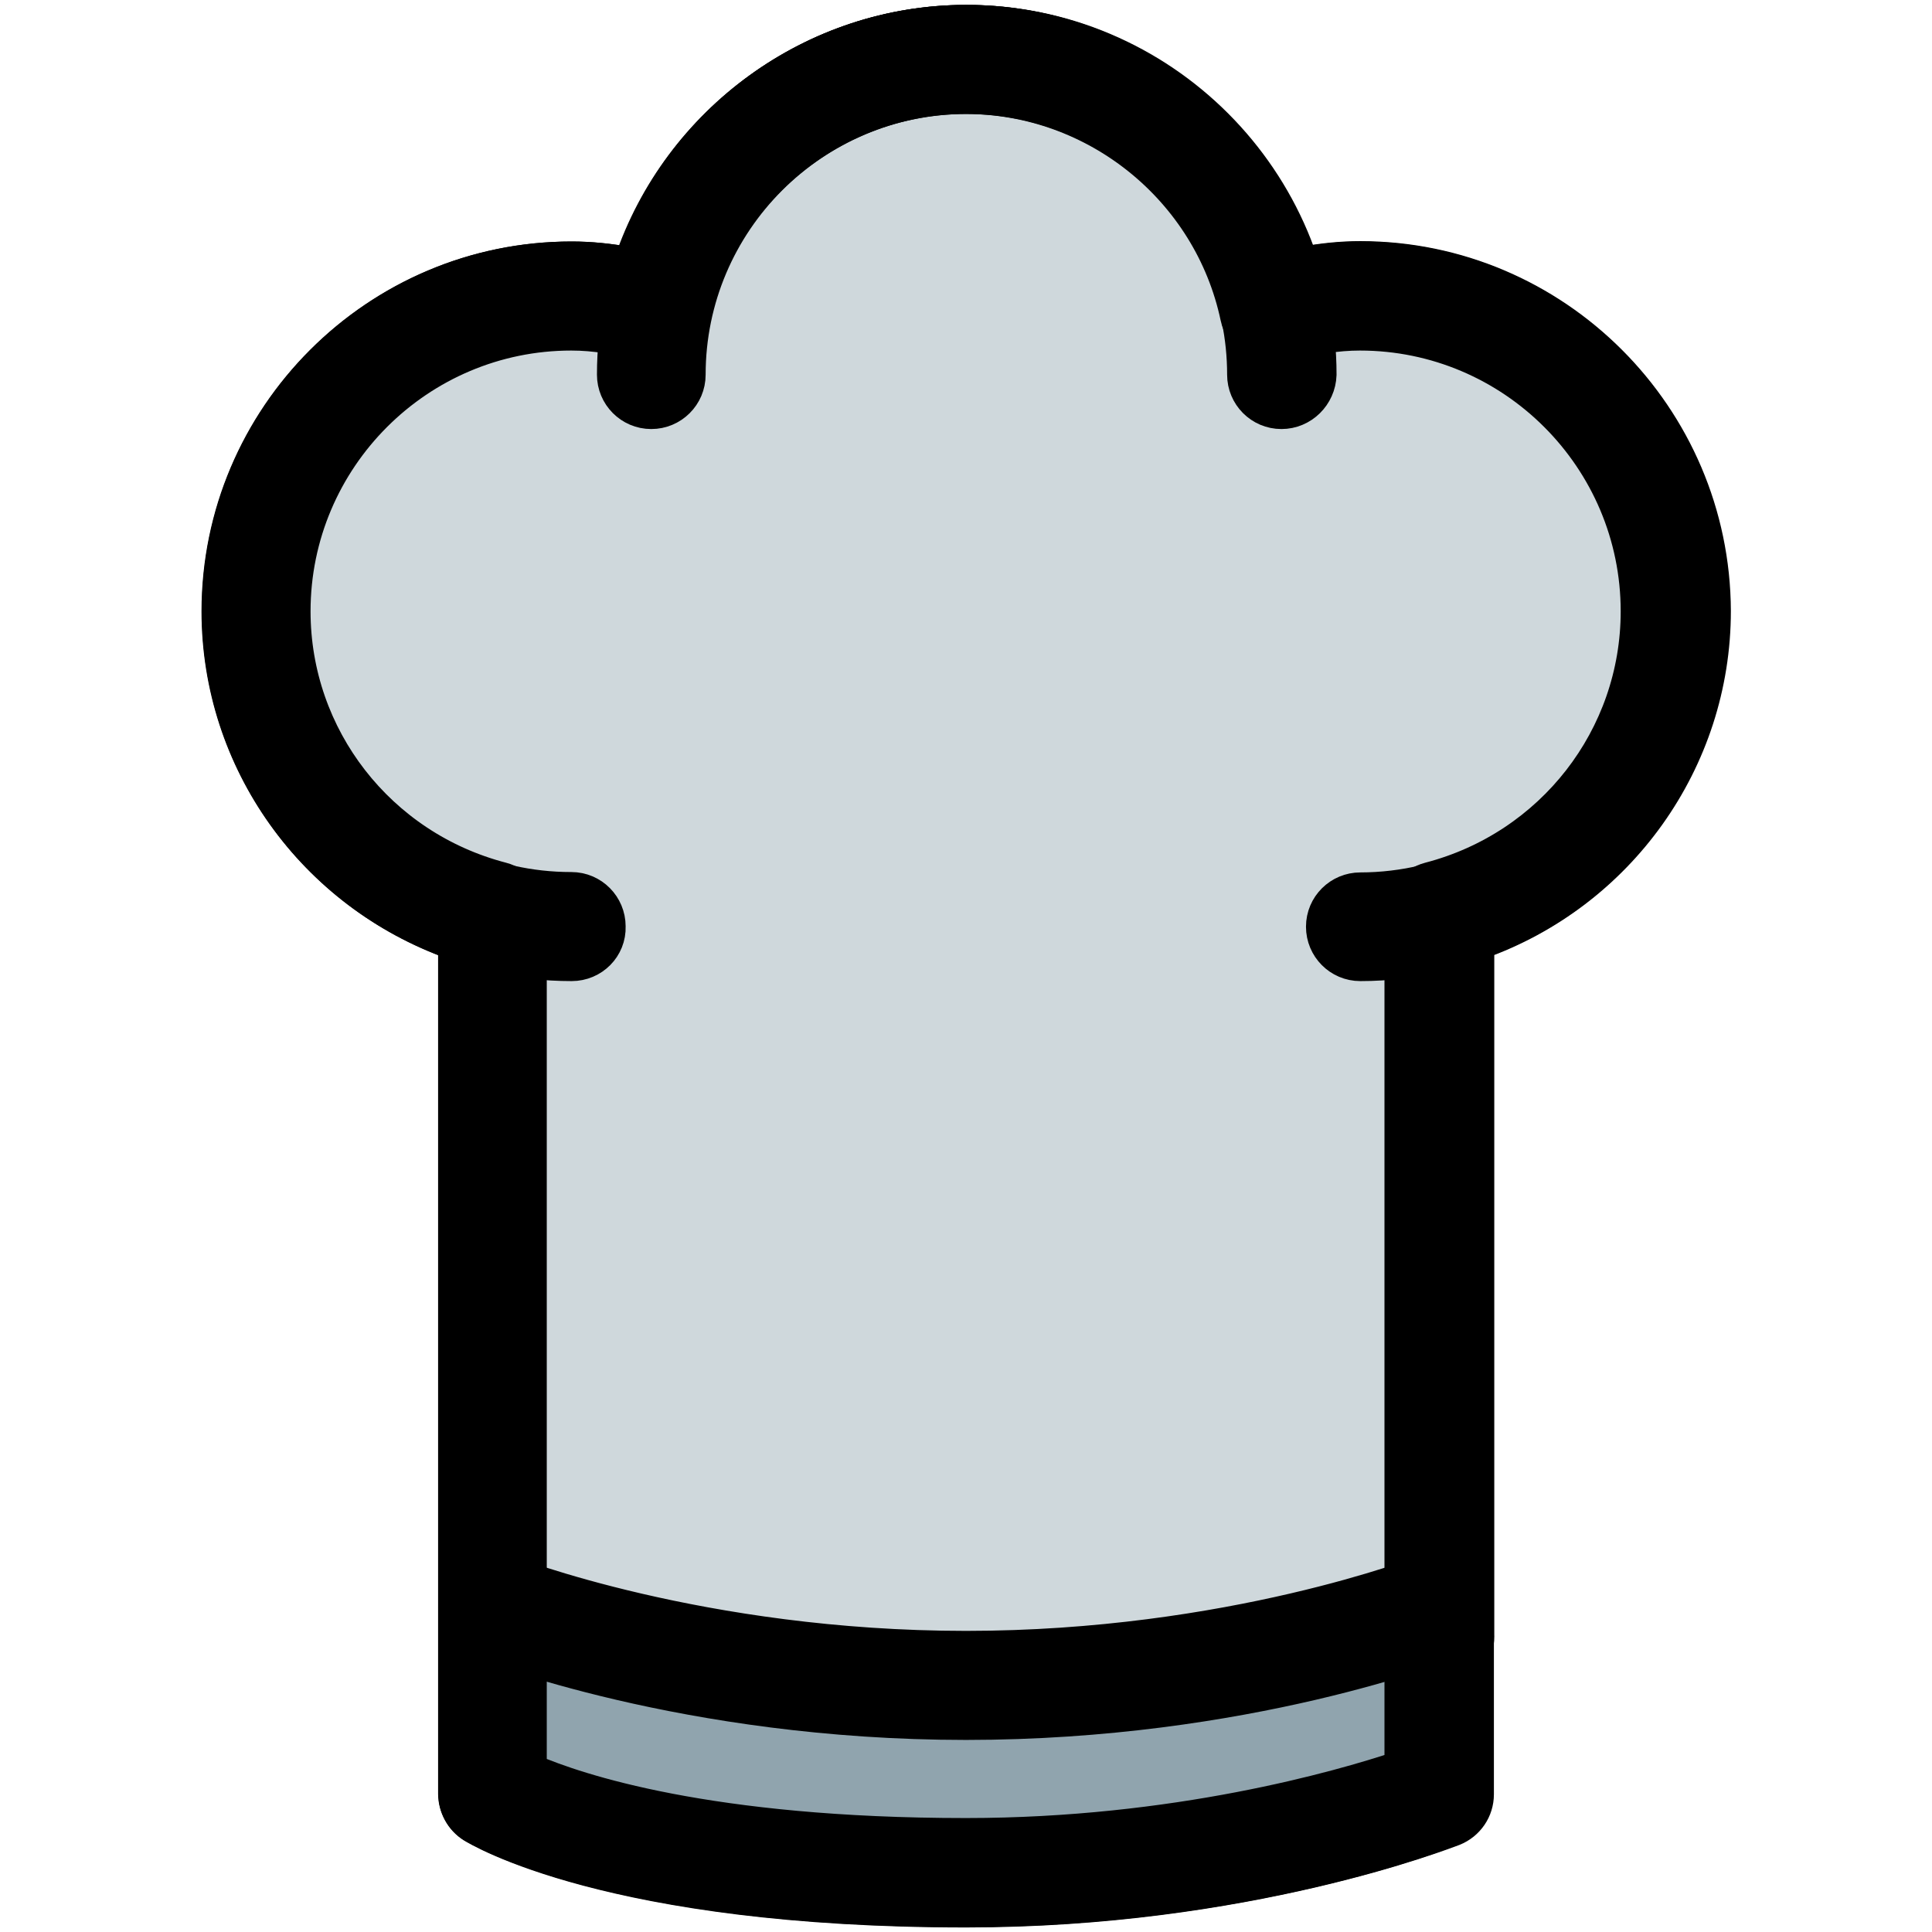 <?xml version="1.0" encoding="utf-8"?>
<!-- Generator: Adobe Illustrator 25.3.1, SVG Export Plug-In . SVG Version: 6.00 Build 0)  -->
<svg version="1.1" id="Calque_1" xmlns="http://www.w3.org/2000/svg" xmlns:xlink="http://www.w3.org/1999/xlink" x="0px" y="0px"
	 viewBox="0 0 512 512" style="enable-background:new 0 0 512 512;" xml:space="preserve">
<style type="text/css">
	.st0{fill:#CFD8DC;stroke:#000000;stroke-width:8;stroke-miterlimit:10;}
	.st1{fill:#90A4AE;stroke:#000000;stroke-width:8;stroke-miterlimit:10;}
	.st2{stroke:#000000;stroke-width:8;stroke-miterlimit:10;}
</style>
<path class="st0" d="M360.5,67.9c-5,0-10,0.5-15.4,1.5C332.5,31.7,296.6,5.3,256,5.3s-76.5,26.4-89.1,64.2c-5.3-1-10.4-1.5-15.4-1.5
	c-51.8,0-94,42.2-94,94c0,39.9,25.4,75.1,62.7,88.4v183.3c0,4.3,2.6,8.1,6.6,9.7c2.2,0.9,55,21.6,129.3,21.6s127-20.8,129.3-21.6
	c4-1.6,6.6-5.4,6.6-9.7V250.3c37.3-13.2,62.7-48.5,62.7-88.4C454.5,110.1,412.3,67.9,360.5,67.9z"/>
<path class="st1" d="M387.2,425c-2.9-1.9-6.5-2.4-9.7-1.1c-0.5,0.2-51.5,20.2-121.5,20.2c-70,0-121-20-121.5-20.1
	c-3.2-1.3-6.9-0.9-9.7,1.1c-2.9,1.9-4.6,5.2-4.6,8.6v41.8c0,3.6,1.8,6.9,4.8,8.8c1.5,0.9,36.7,22.5,131,22.5
	c74.3,0,127-20.8,129.3-21.6c4-1.6,6.6-5.4,6.6-9.7v-41.8C391.8,430.1,390.1,426.9,387.2,425z"/>
<path class="st2" d="M339.6,109.7c-5.8,0-10.4-4.7-10.4-10.4c0-40.3-32.8-73.1-73.1-73.1c-40.3,0-73.1,32.8-73.1,73.1
	c0,5.8-4.7,10.4-10.4,10.4c-5.8,0-10.4-4.7-10.4-10.4c0-51.8,42.2-94,94-94c51.8,0,94,42.2,94,94C350,105.1,345.3,109.7,339.6,109.7
	z"/>
<path class="st2" d="M256,506.7c-94.2,0-129.5-21.6-131-22.5c-3-1.9-4.9-5.3-4.9-8.8V250.3c-37.3-13.2-62.7-48.4-62.7-88.3
	c0-51.8,42.2-94,94-94c5,0,10,0.5,15.3,1.5C179.5,31.7,215.5,5.3,256,5.3s76.5,26.4,89.1,64.2c5.3-1,10.4-1.5,15.3-1.5
	c51.8,0,94,42.2,94,94c0,40-25.4,75.2-62.7,88.3v225.1c0,4.3-2.6,8.1-6.6,9.7C383,486,330.3,506.7,256,506.7z M141.1,468.9
	c11.9,5.1,46.6,16.9,114.9,16.9c55.5,0,99-12.5,114.9-17.8V242.6c0-4.8,3.2-8.9,7.8-10.1c32.3-8.4,54.8-37.3,54.8-70.5
	c0-40.3-32.8-73.1-73.1-73.1c-6.1,0-12.4,1-19.9,3.1c-2.8,0.8-5.8,0.4-8.3-1.1c-2.5-1.5-4.2-3.9-4.8-6.8
	c-7.1-33.6-37.2-57.9-71.5-57.9s-64.4,24.4-71.5,57.9c-0.6,2.8-2.3,5.3-4.8,6.8c-2.5,1.5-5.5,1.9-8.3,1.1
	c-7.5-2.1-13.8-3.1-19.9-3.1c-40.3,0-73.1,32.8-73.1,73.1c0,33.2,22.5,62.1,54.8,70.5c4.6,1.2,7.8,5.3,7.8,10.1V468.9z M381.4,475.4
	h0.2H381.4z"/>
<path class="st2" d="M151.5,256c-7.1,0-14.1-0.8-20.9-2.3c-5.6-1.3-9.2-6.9-7.9-12.5c1.3-5.6,6.6-9.2,12.5-7.9
	c5.3,1.2,10.7,1.8,16.2,1.8c5.8,0,10.4,4.7,10.4,10.4C162,251.3,157.3,256,151.5,256z"/>
<path class="st2" d="M360.5,256c-5.8,0-10.4-4.7-10.4-10.4c0-5.8,4.7-10.4,10.4-10.4c5.7,0,11.5-0.7,16.9-2
	c5.6-1.4,11.3,2.1,12.6,7.7c1.3,5.6-2.1,11.3-7.7,12.6C375.2,255.1,367.9,256,360.5,256z"/>
<path class="st2" d="M256,457.1c-74.3,0-127-20.8-129.3-21.6c-5.4-2.2-8-8.2-5.8-13.6c2.2-5.4,8.3-8,13.6-5.8
	c0.5,0.2,51.4,20.1,121.5,20.1s121-20,121.5-20.1c5.3-2.1,11.4,0.5,13.6,5.8c2.2,5.3-0.4,11.4-5.8,13.6
	C383,436.3,330.3,457.1,256,457.1z"/>
</svg>
